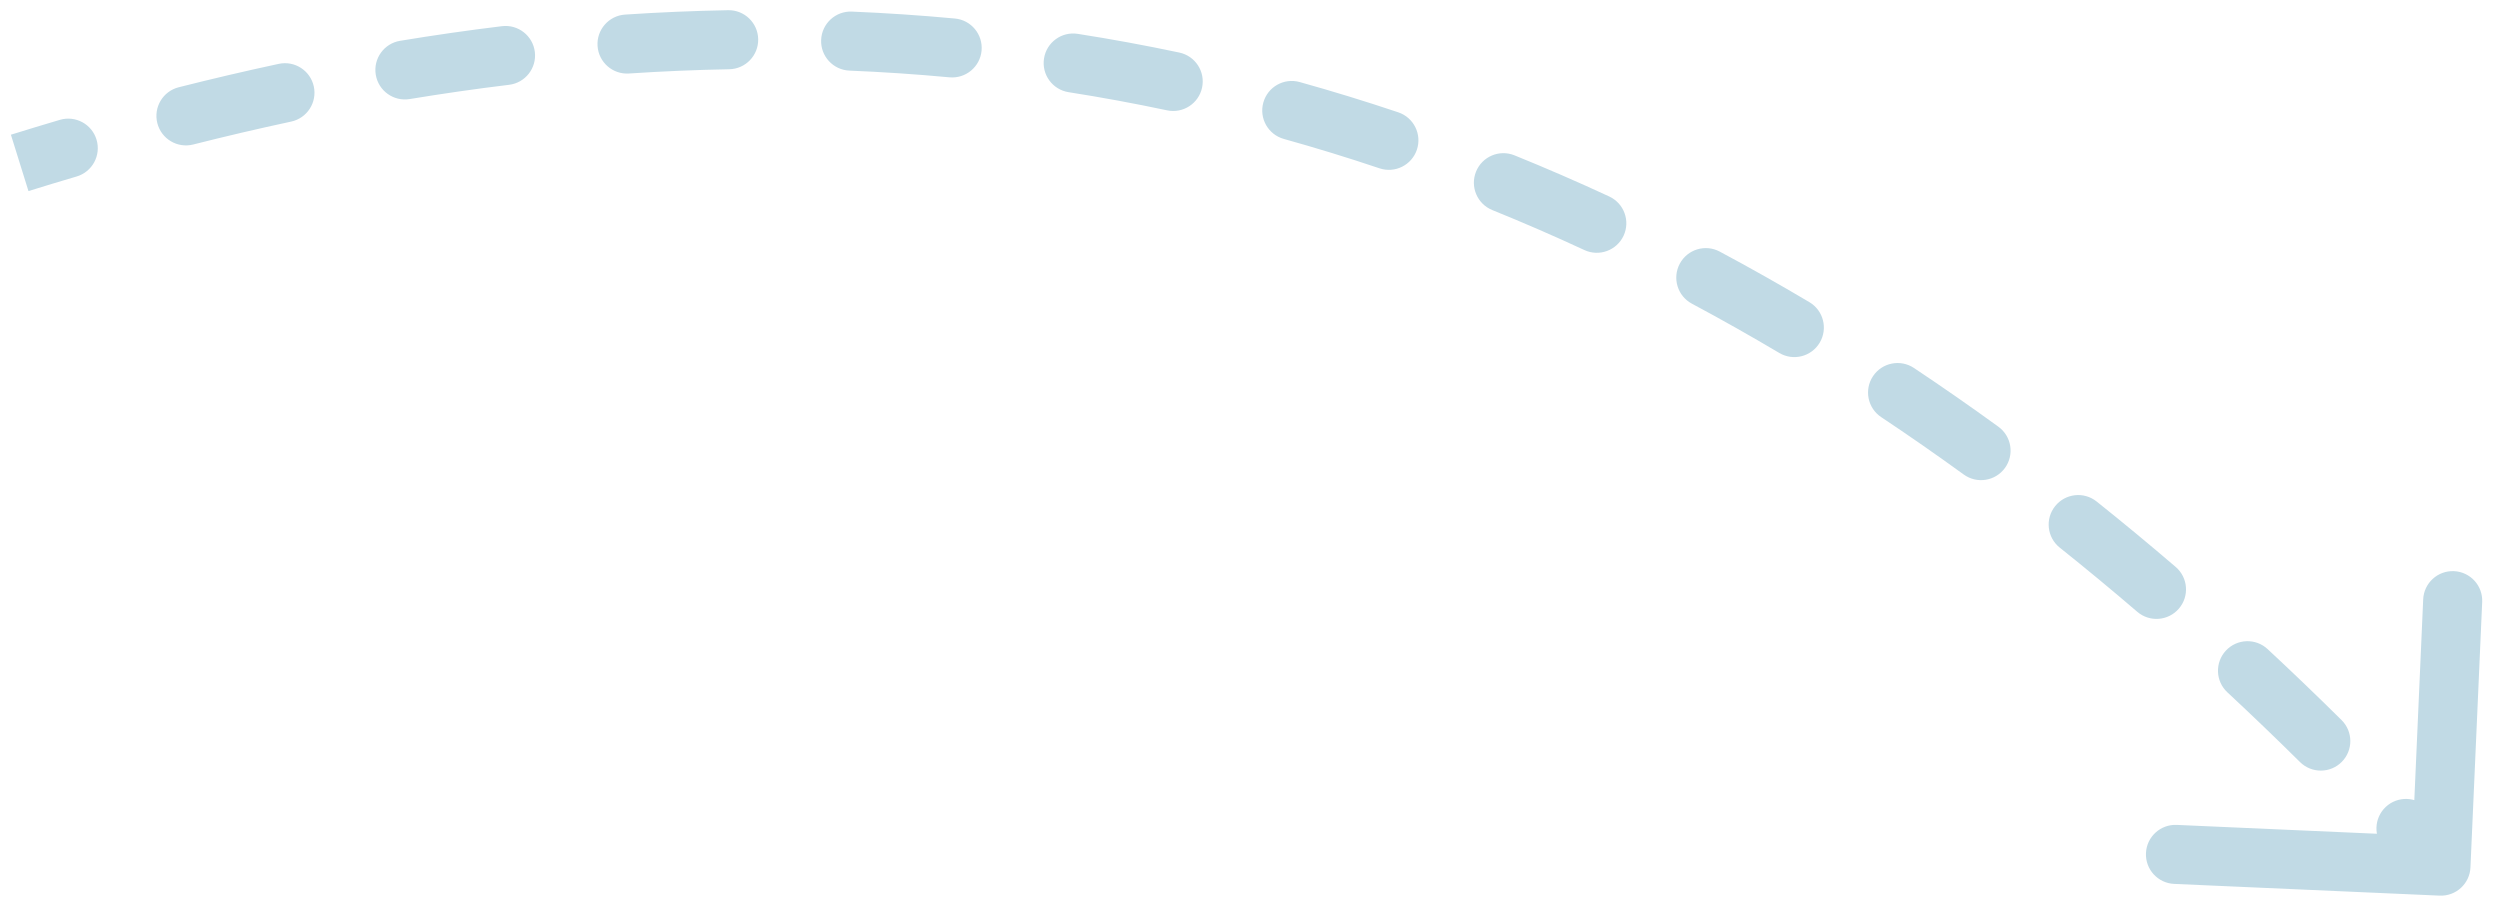 <svg width="127" height="46" viewBox="0 0 127 46" fill="none" xmlns="http://www.w3.org/2000/svg">
<path d="M123.934 45.498C124.761 45.535 125.462 44.894 125.499 44.066L126.095 30.579C126.132 29.752 125.491 29.051 124.663 29.015C123.835 28.978 123.135 29.619 123.098 30.447L122.568 42.435L110.579 41.905C109.752 41.868 109.051 42.509 109.015 43.337C108.978 44.165 109.619 44.865 110.447 44.902L123.934 45.498ZM3.892 8.966C4.687 8.731 5.141 7.897 4.906 7.102C4.672 6.308 3.838 5.854 3.043 6.088L3.892 8.966ZM9.078 4.433C8.275 4.636 7.789 5.452 7.992 6.255C8.195 7.058 9.011 7.544 9.814 7.341L9.078 4.433ZM14.79 6.177C15.6 6.004 16.116 5.206 15.942 4.396C15.768 3.586 14.971 3.07 14.161 3.244L14.79 6.177ZM20.324 2.073C19.507 2.208 18.954 2.98 19.089 3.797C19.224 4.614 19.996 5.167 20.813 5.032L20.324 2.073ZM25.862 4.308C26.684 4.208 27.27 3.46 27.17 2.638C27.07 1.816 26.322 1.23 25.5 1.33L25.862 4.308ZM31.753 0.741C30.927 0.796 30.301 1.511 30.356 2.337C30.411 3.164 31.125 3.789 31.952 3.734L31.753 0.741ZM37.044 3.518C37.873 3.502 38.532 2.819 38.516 1.99C38.501 1.162 37.817 0.503 36.989 0.518L37.044 3.518ZM43.275 0.589C42.447 0.555 41.748 1.198 41.714 2.026C41.679 2.853 42.323 3.552 43.15 3.587L43.275 0.589ZM48.231 3.928C49.056 4.004 49.787 3.398 49.864 2.573C49.94 1.748 49.334 1.017 48.509 0.941L48.231 3.928ZM54.75 1.72C53.932 1.591 53.164 2.151 53.036 2.969C52.907 3.787 53.467 4.555 54.285 4.683L54.75 1.72ZM59.288 5.605C60.099 5.777 60.895 5.259 61.066 4.448C61.238 3.638 60.72 2.842 59.91 2.67L59.288 5.605ZM66.024 4.168C65.226 3.946 64.399 4.412 64.177 5.21C63.954 6.008 64.421 6.835 65.219 7.058L66.024 4.168ZM70.078 8.55C70.864 8.814 71.714 8.391 71.978 7.605C72.241 6.82 71.818 5.97 71.033 5.706L70.078 8.55ZM76.936 7.891C76.169 7.58 75.294 7.95 74.983 8.718C74.672 9.486 75.042 10.361 75.81 10.672L76.936 7.891ZM80.487 12.703C81.238 13.051 82.13 12.724 82.479 11.973C82.827 11.221 82.5 10.329 81.749 9.981L80.487 12.703ZM87.362 12.781C86.631 12.39 85.723 12.666 85.332 13.397C84.942 14.127 85.217 15.036 85.948 15.427L87.362 12.781ZM90.387 17.93C91.099 18.353 92.019 18.119 92.442 17.407C92.865 16.694 92.631 15.774 91.919 15.351L90.387 17.93ZM97.228 18.693C96.538 18.234 95.607 18.421 95.148 19.111C94.689 19.801 94.876 20.732 95.566 21.191L97.228 18.693ZM99.757 24.105C100.427 24.592 101.365 24.443 101.852 23.772C102.338 23.102 102.189 22.164 101.518 21.677L99.757 24.105ZM106.508 25.476C105.86 24.959 104.916 25.066 104.4 25.713C103.883 26.361 103.989 27.305 104.637 27.821L106.508 25.476ZM108.573 31.079C109.202 31.618 110.149 31.546 110.688 30.917C111.228 30.288 111.155 29.341 110.526 28.802L108.573 31.079ZM115.195 32.975C114.589 32.41 113.639 32.445 113.075 33.051C112.511 33.658 112.545 34.607 113.152 35.171L115.195 32.975ZM116.841 38.713C117.43 39.296 118.38 39.291 118.963 38.702C119.545 38.114 119.541 37.164 118.952 36.581L116.841 38.713ZM123.315 41.057C122.747 40.454 121.798 40.426 121.195 40.993C120.592 41.561 120.563 42.511 121.131 43.114L123.315 41.057ZM1.446 9.707C2.251 9.456 3.067 9.209 3.892 8.966L3.043 6.088C2.203 6.336 1.374 6.588 0.554 6.843L1.446 9.707ZM9.814 7.341C11.442 6.929 13.101 6.54 14.79 6.177L14.161 3.244C12.434 3.614 10.74 4.013 9.078 4.433L9.814 7.341ZM20.813 5.032C22.472 4.759 24.155 4.515 25.862 4.308L25.5 1.33C23.749 1.543 22.023 1.792 20.324 2.073L20.813 5.032ZM31.952 3.734C33.63 3.623 35.328 3.549 37.044 3.518L36.989 0.518C35.223 0.551 33.478 0.626 31.753 0.741L31.952 3.734ZM43.15 3.587C44.829 3.656 46.523 3.769 48.231 3.928L48.509 0.941C46.748 0.777 45.003 0.661 43.275 0.589L43.15 3.587ZM54.285 4.683C55.941 4.943 57.609 5.249 59.288 5.605L59.91 2.67C58.178 2.303 56.458 1.988 54.75 1.72L54.285 4.683ZM65.219 7.058C66.829 7.507 68.45 8.003 70.078 8.55L71.033 5.706C69.355 5.143 67.685 4.631 66.024 4.168L65.219 7.058ZM75.81 10.672C77.362 11.3 78.921 11.976 80.487 12.703L81.749 9.981C80.138 9.234 78.534 8.538 76.936 7.891L75.81 10.672ZM85.948 15.427C87.423 16.215 88.902 17.049 90.387 17.93L91.919 15.351C90.396 14.447 88.877 13.59 87.362 12.781L85.948 15.427ZM95.566 21.191C96.959 22.118 98.356 23.089 99.757 24.105L101.518 21.677C100.086 20.638 98.656 19.644 97.228 18.693L95.566 21.191ZM104.637 27.821C105.947 28.866 107.259 29.952 108.573 31.079L110.526 28.802C109.186 27.652 107.846 26.544 106.508 25.476L104.637 27.821ZM113.152 35.171C114.38 36.314 115.61 37.494 116.841 38.713L118.952 36.581C117.699 35.34 116.447 34.139 115.195 32.975L113.152 35.171ZM121.131 43.114C121.718 43.738 122.306 44.371 122.893 45.013L125.107 42.987C124.509 42.335 123.912 41.692 123.315 41.057L121.131 43.114Z" fill="#C1DAE5"/>
</svg>
